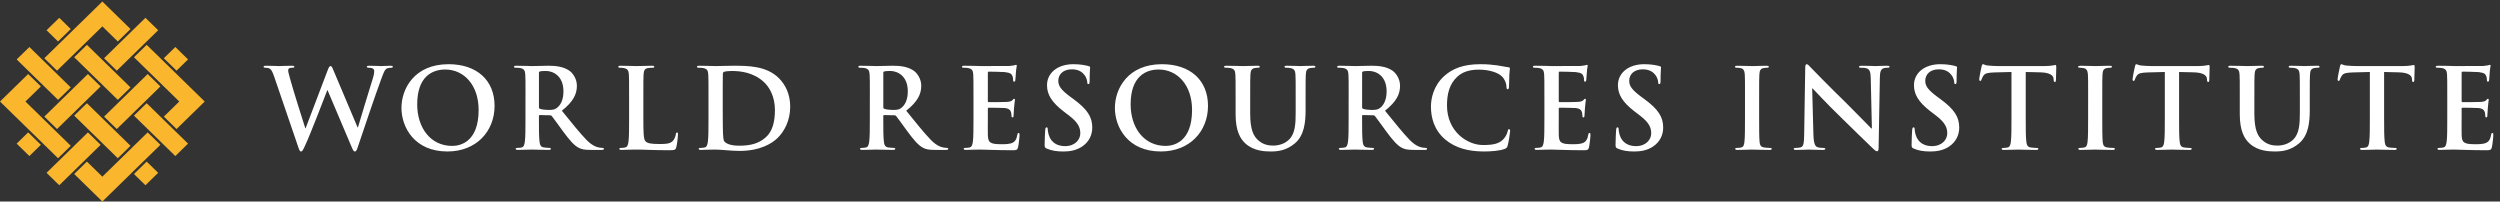 <!-- Generated by IcoMoon.io -->
<svg version="1.1" xmlns="http://www.w3.org/2000/svg" width="397" height="32" viewBox="0 0 397 32">
<rect x="0" y="0" width="397" height="32" fill="#333333" stroke="none"/>
<title>logo-wri</title>
<path fill="#fab72e" d="M4.472 21.024l2.019 1.972-1.825 1.784-2.020-1.973 1.826-1.783zM16.254 0.244l4.471 4.368-2.020 1.973-2.451-2.397-7.198 7.032-2.019-1.972 9.217-9.004zM0 16.122l4.473-4.368 2.019 1.973-2.453 2.395 7.197 7.032-2.019 1.972-9.217-9.004zM26.016 18.518l2.453-2.396-7.197-7.031 2.019-1.973 9.217 9.004-4.473 4.368-2.019-1.972zM16.254 28.054l7.197-7.031 2.020 1.972-9.217 9.004-4.473-4.369 2.020-1.971 2.453 2.395zM28.035 11.22l-2.019-1.972 1.825-1.784 2.020 1.973-1.826 1.783zM23.29 25.659l1.825 1.784-2.019 1.972-1.825-1.784 2.019-1.972zM11.236 4.613l-2.019 1.972-1.826-1.783 2.020-1.972 1.825 1.783zM13.961 21.024l2.020 1.972-6.57 6.419-2.020-1.972 6.57-6.419zM18.546 20.491l-2.019-1.972 6.924-6.765 2.019 1.972-6.924 6.765zM18.546 11.22l-2.019-1.972 6.569-6.419 2.020 1.972-6.57 6.419zM13.961 11.753l2.020 1.973-6.925 6.764-2.019-1.973 6.924-6.764zM13.801 16.389l6.924 6.764-2.019 1.973-6.924-6.765 2.019-1.972zM11.236 13.883l-2.019 1.972-6.57-6.417 2.019-1.973 6.57 6.419zM20.725 13.883l-2.019 1.972-6.925-6.764 2.020-1.972 6.924 6.764zM23.29 16.389l6.57 6.419-2.020 1.972-6.569-6.419 2.019-1.972z"></path>
<path fill="#fff" d="M43.539 12.173c-0.217-0.653-0.416-1.079-0.669-1.255-0.199-0.124-0.561-0.16-0.725-0.16-0.18 0-0.288-0.016-0.288-0.159 0-0.124 0.143-0.159 0.397-0.159 0.94 0 1.935 0.052 2.099 0.052s0.959-0.052 2.009-0.052c0.254 0 0.381 0.052 0.381 0.159 0 0.143-0.146 0.159-0.328 0.159-0.143 0-0.325 0-0.452 0.071-0.162 0.072-0.199 0.196-0.199 0.389 0 0.231 0.182 0.831 0.399 1.627 0.307 1.167 1.991 6.524 2.316 7.515h0.055l3.51-9.229c0.182-0.495 0.308-0.637 0.453-0.637 0.199 0 0.289 0.265 0.524 0.832l3.766 8.911h0.053c0.326-1.185 1.774-5.852 2.408-7.921 0.126-0.405 0.182-0.777 0.182-1.025 0-0.283-0.164-0.531-0.869-0.531-0.182 0-0.308-0.053-0.308-0.159 0-0.124 0.146-0.159 0.418-0.159 0.958 0 1.72 0.052 1.882 0.052 0.127 0 0.905-0.052 1.501-0.052 0.199 0 0.326 0.035 0.326 0.141 0 0.123-0.091 0.176-0.254 0.176-0.182 0-0.434 0.019-0.633 0.089-0.434 0.159-0.633 0.865-1.014 1.873-0.831 2.228-2.732 7.851-3.618 10.503-0.199 0.619-0.289 0.831-0.525 0.831-0.182 0-0.289-0.212-0.561-0.867l-3.764-8.876h-0.035c-0.344 0.903-2.752 7.179-3.53 8.805-0.344 0.725-0.435 0.937-0.652 0.937-0.182 0-0.252-0.195-0.416-0.655l-3.837-11.227zM63.753 17.123c0-3.024 2.045-6.929 7.475-6.929 4.507 0 7.31 2.563 7.31 6.612 0 4.048-2.895 7.248-7.492 7.248-5.193 0-7.294-3.8-7.294-6.931zM83.45 15.567c0-2.687 0-3.183-0.037-3.747-0.035-0.603-0.182-0.884-0.778-1.008-0.146-0.036-0.453-0.053-0.707-0.053-0.198 0-0.307-0.036-0.307-0.159 0-0.124 0.126-0.16 0.399-0.16 0.96 0 2.099 0.052 2.479 0.052 0.616 0 1.991-0.052 2.552-0.052 1.14 0 2.353 0.107 3.33 0.761 0.506 0.336 1.231 1.236 1.231 2.421 0 1.309-0.561 2.511-2.39 3.96 1.612 1.98 2.861 3.553 3.928 4.649 1.013 1.027 1.755 1.151 2.025 1.204 0.201 0.035 0.363 0.052 0.508 0.052s0.218 0.053 0.218 0.141c0 0.141-0.127 0.177-0.344 0.177h-1.72c-1.014 0-1.466-0.089-1.937-0.336-0.778-0.408-1.466-1.239-2.479-2.599-0.726-0.973-1.557-2.175-1.793-2.44-0.090-0.107-0.198-0.124-0.325-0.124l-1.575-0.035c-0.090 0-0.145 0.035-0.145 0.14v0.248c0 1.644 0 3.041 0.090 3.783 0.055 0.513 0.164 0.903 0.706 0.973 0.272 0.035 0.67 0.071 0.887 0.071 0.145 0 0.218 0.053 0.218 0.141 0 0.124-0.127 0.177-0.363 0.177-1.050 0-2.389-0.053-2.66-0.053-0.344 0-1.484 0.053-2.207 0.053-0.236 0-0.363-0.053-0.363-0.177 0-0.088 0.072-0.141 0.289-0.141 0.272 0 0.489-0.036 0.651-0.071 0.363-0.071 0.453-0.46 0.525-0.973 0.091-0.741 0.091-2.139 0.091-3.765v-3.112zM102.166 18.679c0 2.263 0 3.483 0.379 3.801 0.308 0.265 0.779 0.389 2.191 0.389 0.96 0 1.664-0.017 2.118-0.496 0.217-0.229 0.434-0.724 0.469-1.060 0.018-0.159 0.055-0.265 0.199-0.265 0.127 0 0.145 0.088 0.145 0.3 0 0.195-0.127 1.521-0.272 2.033-0.108 0.389-0.199 0.477-1.14 0.477-1.303 0-2.245-0.036-3.059-0.052-0.815-0.036-1.466-0.053-2.207-0.053-0.201 0-0.599 0-1.032 0.017-0.418 0-0.889 0.036-1.249 0.036-0.236 0-0.363-0.053-0.363-0.177 0-0.089 0.072-0.141 0.289-0.141 0.272 0 0.489-0.036 0.652-0.071 0.362-0.071 0.453-0.46 0.524-0.973 0.091-0.741 0.091-2.139 0.091-3.765v-3.112c0-2.688 0-3.183-0.037-3.748-0.037-0.601-0.18-0.884-0.778-1.007-0.145-0.036-0.363-0.053-0.596-0.053-0.201 0-0.308-0.036-0.308-0.159 0-0.124 0.127-0.16 0.399-0.16 0.85 0 1.99 0.052 2.479 0.052 0.435 0 1.755-0.052 2.461-0.052 0.255 0 0.381 0.036 0.381 0.16 0 0.123-0.109 0.159-0.326 0.159-0.198 0-0.487 0.017-0.704 0.053-0.49 0.088-0.635 0.389-0.671 1.007-0.035 0.565-0.035 1.060-0.035 3.748v3.112zM112.509 15.567c0-2.688 0-3.183-0.037-3.748-0.035-0.601-0.18-0.884-0.778-1.007-0.145-0.036-0.453-0.053-0.706-0.053-0.199 0-0.308-0.036-0.308-0.159 0-0.124 0.127-0.16 0.399-0.16 0.96 0 2.099 0.052 2.606 0.052 0.561 0 1.702-0.052 2.787-0.052 2.263 0 5.285 0 7.258 2.016 0.905 0.92 1.755 2.387 1.755 4.489 0 2.228-0.958 3.927-1.974 4.933-0.831 0.831-2.713 2.087-6.061 2.087-0.652 0-1.395-0.053-2.083-0.107-0.687-0.052-1.32-0.105-1.773-0.105-0.199 0-0.598 0-1.030 0.017-0.418 0-0.887 0.036-1.249 0.036-0.236 0-0.363-0.053-0.363-0.177 0-0.089 0.072-0.141 0.289-0.141 0.272 0 0.49-0.036 0.652-0.071 0.362-0.071 0.453-0.46 0.524-0.973 0.091-0.741 0.091-2.139 0.091-3.765v-3.112zM138.134 15.567c0-2.687 0-3.183-0.037-3.747-0.037-0.603-0.182-0.884-0.778-1.008-0.146-0.036-0.453-0.053-0.707-0.053-0.198 0-0.307-0.036-0.307-0.159 0-0.124 0.127-0.16 0.399-0.16 0.959 0 2.099 0.052 2.479 0.052 0.616 0 1.991-0.052 2.552-0.052 1.14 0 2.353 0.107 3.33 0.761 0.506 0.336 1.231 1.236 1.231 2.421 0 1.309-0.561 2.511-2.39 3.96 1.612 1.98 2.861 3.553 3.928 4.649 1.013 1.027 1.755 1.151 2.025 1.204 0.201 0.035 0.363 0.052 0.508 0.052s0.218 0.053 0.218 0.141c0 0.141-0.127 0.177-0.344 0.177h-1.72c-1.014 0-1.466-0.089-1.937-0.336-0.778-0.408-1.466-1.239-2.479-2.599-0.726-0.973-1.557-2.175-1.793-2.44-0.090-0.107-0.198-0.124-0.325-0.124l-1.575-0.035c-0.090 0-0.145 0.035-0.145 0.14v0.248c0 1.644 0 3.041 0.090 3.783 0.055 0.513 0.164 0.903 0.706 0.973 0.272 0.035 0.67 0.071 0.887 0.071 0.145 0 0.218 0.053 0.218 0.141 0 0.124-0.127 0.177-0.363 0.177-1.050 0-2.389-0.053-2.66-0.053-0.344 0-1.484 0.053-2.207 0.053-0.236 0-0.363-0.053-0.363-0.177 0-0.088 0.072-0.141 0.289-0.141 0.272 0 0.489-0.036 0.651-0.071 0.363-0.071 0.453-0.46 0.525-0.973 0.091-0.741 0.091-2.139 0.091-3.765v-3.112zM154.588 15.568c0-2.688 0-3.183-0.036-3.748-0.037-0.601-0.182-0.884-0.779-1.007-0.145-0.036-0.453-0.055-0.706-0.055-0.199 0-0.308-0.035-0.308-0.159 0-0.123 0.127-0.159 0.399-0.159 0.49 0 1.014 0.017 1.466 0.017 0.471 0.019 0.887 0.035 1.14 0.035 0.58 0 4.182 0 4.526-0.016 0.344-0.036 0.633-0.071 0.778-0.107 0.090-0.017 0.199-0.071 0.289-0.071s0.109 0.071 0.109 0.159c0 0.124-0.090 0.336-0.145 1.149-0.019 0.177-0.055 0.955-0.091 1.167-0.019 0.089-0.055 0.195-0.182 0.195-0.126 0-0.162-0.089-0.162-0.248 0-0.124-0.018-0.424-0.108-0.636-0.128-0.319-0.307-0.531-1.213-0.636-0.307-0.036-2.208-0.072-2.569-0.072-0.091 0-0.127 0.053-0.127 0.177v4.473c0 0.123 0.018 0.195 0.127 0.195 0.397 0 2.479 0 2.895-0.035 0.434-0.037 0.706-0.089 0.868-0.265 0.127-0.143 0.199-0.231 0.289-0.231 0.074 0 0.127 0.036 0.127 0.141s-0.072 0.389-0.143 1.291c-0.019 0.355-0.074 1.061-0.074 1.185 0 0.141 0 0.336-0.162 0.336-0.127 0-0.162-0.071-0.162-0.16-0.019-0.176-0.019-0.407-0.072-0.636-0.090-0.355-0.344-0.619-1.014-0.691-0.344-0.035-2.136-0.052-2.57-0.052-0.090 0-0.108 0.071-0.108 0.176v1.397c0 0.601-0.019 2.228 0 2.741 0.036 1.22 0.325 1.484 2.172 1.484 0.47 0 1.23 0 1.701-0.212 0.47-0.213 0.688-0.584 0.813-1.308 0.038-0.195 0.074-0.265 0.201-0.265 0.143 0 0.143 0.141 0.143 0.317 0 0.408-0.143 1.609-0.233 1.963-0.127 0.46-0.289 0.46-0.977 0.46-1.358 0-2.354-0.036-3.131-0.052-0.779-0.036-1.34-0.053-1.884-0.053-0.199 0-0.598 0-1.030 0.017-0.418 0-0.887 0.036-1.249 0.036-0.236 0-0.363-0.053-0.363-0.177 0-0.089 0.072-0.143 0.289-0.143 0.272 0 0.49-0.035 0.652-0.069 0.362-0.071 0.453-0.46 0.525-0.973 0.090-0.741 0.090-2.139 0.090-3.765v-3.112zM166.232 23.595c-0.289-0.124-0.344-0.212-0.344-0.601 0-0.973 0.072-2.033 0.091-2.316 0.018-0.265 0.071-0.46 0.217-0.46 0.162 0 0.182 0.16 0.182 0.3 0 0.231 0.071 0.603 0.162 0.903 0.399 1.308 1.466 1.785 2.588 1.785 1.63 0 2.425-1.079 2.425-2.016 0-0.865-0.273-1.679-1.774-2.828l-0.833-0.636c-1.991-1.521-2.679-2.759-2.679-4.191 0-1.945 1.665-3.341 4.182-3.341 1.175 0 1.937 0.176 2.408 0.3 0.162 0.036 0.252 0.088 0.252 0.212 0 0.231-0.074 0.744-0.074 2.123 0 0.388-0.053 0.529-0.198 0.529-0.127 0-0.182-0.105-0.182-0.317 0-0.16-0.090-0.707-0.471-1.168-0.27-0.335-0.796-0.865-1.972-0.865-1.339 0-2.154 0.76-2.154 1.821 0 0.812 0.418 1.432 1.919 2.545l0.506 0.371c2.191 1.609 2.969 2.829 2.969 4.509 0 1.025-0.399 2.245-1.702 3.076-0.905 0.567-1.918 0.725-2.877 0.725-1.050 0-1.864-0.124-2.642-0.46zM177.046 17.123c0-3.024 2.045-6.929 7.475-6.929 4.507 0 7.31 2.563 7.31 6.612 0 4.048-2.895 7.248-7.492 7.248-5.193 0-7.294-3.8-7.294-6.931zM196.214 15.568c0-2.688 0-3.183-0.036-3.748-0.037-0.601-0.182-0.884-0.779-1.007-0.145-0.036-0.453-0.055-0.706-0.055-0.199 0-0.307-0.035-0.307-0.159 0-0.123 0.127-0.159 0.397-0.159 0.959 0 2.099 0.052 2.644 0.052 0.434 0 1.574-0.052 2.226-0.052 0.27 0 0.399 0.036 0.399 0.159 0 0.124-0.109 0.159-0.291 0.159-0.199 0-0.308 0.019-0.524 0.055-0.489 0.088-0.635 0.389-0.67 1.007-0.037 0.565-0.037 1.060-0.037 3.748v2.475c0 2.564 0.525 3.643 1.413 4.349 0.813 0.655 1.647 0.725 2.262 0.725 0.797 0 1.774-0.247 2.498-0.955 0.995-0.972 1.050-2.564 1.050-4.384v-2.211c0-2.688 0-3.183-0.037-3.748-0.036-0.601-0.18-0.884-0.777-1.007-0.146-0.036-0.453-0.055-0.652-0.055s-0.307-0.035-0.307-0.159c0-0.123 0.126-0.159 0.379-0.159 0.924 0 2.064 0.052 2.081 0.052 0.217 0 1.357-0.052 2.064-0.052 0.252 0 0.379 0.036 0.379 0.159 0 0.124-0.109 0.159-0.326 0.159-0.198 0-0.308 0.019-0.525 0.055-0.487 0.088-0.633 0.389-0.669 1.007-0.036 0.565-0.036 1.060-0.036 3.748v1.892c0 1.963-0.199 4.049-1.72 5.321-1.284 1.079-2.589 1.273-3.764 1.273-0.959 0-2.697-0.053-4.018-1.22-0.923-0.813-1.611-2.121-1.611-4.685v-2.581zM214.168 15.567c0-2.687 0-3.183-0.037-3.747-0.036-0.603-0.182-0.884-0.778-1.008-0.146-0.036-0.453-0.053-0.707-0.053-0.198 0-0.307-0.036-0.307-0.159 0-0.124 0.127-0.16 0.399-0.16 0.959 0 2.099 0.052 2.479 0.052 0.616 0 1.991-0.052 2.552-0.052 1.14 0 2.353 0.107 3.33 0.761 0.506 0.336 1.231 1.236 1.231 2.421 0 1.309-0.561 2.511-2.39 3.96 1.612 1.98 2.861 3.553 3.928 4.649 1.013 1.027 1.755 1.151 2.025 1.204 0.201 0.035 0.363 0.052 0.508 0.052s0.218 0.053 0.218 0.141c0 0.141-0.127 0.177-0.344 0.177h-1.72c-1.014 0-1.466-0.089-1.937-0.336-0.778-0.408-1.466-1.239-2.479-2.599-0.726-0.973-1.557-2.175-1.793-2.44-0.090-0.107-0.198-0.124-0.325-0.124l-1.575-0.035c-0.090 0-0.145 0.035-0.145 0.14v0.248c0 1.644 0 3.041 0.090 3.783 0.055 0.513 0.164 0.903 0.706 0.973 0.272 0.035 0.67 0.071 0.887 0.071 0.145 0 0.218 0.053 0.218 0.141 0 0.124-0.127 0.177-0.363 0.177-1.050 0-2.389-0.053-2.66-0.053-0.344 0-1.484 0.053-2.207 0.053-0.236 0-0.363-0.053-0.363-0.177 0-0.088 0.072-0.141 0.289-0.141 0.272 0 0.489-0.036 0.651-0.071 0.363-0.071 0.453-0.46 0.525-0.973 0.091-0.741 0.091-2.139 0.091-3.765v-3.112zM229.477 22.127c-1.773-1.521-2.244-3.501-2.244-5.216 0-1.201 0.381-3.288 2.117-4.844 1.303-1.167 3.023-1.873 5.72-1.873 1.122 0 1.791 0.071 2.623 0.176 0.688 0.088 1.267 0.247 1.811 0.3 0.198 0.019 0.27 0.107 0.27 0.212 0 0.143-0.053 0.355-0.090 0.973-0.037 0.583-0.018 1.556-0.055 1.909-0.018 0.265-0.055 0.407-0.217 0.407-0.145 0-0.182-0.141-0.182-0.389-0.016-0.548-0.252-1.167-0.704-1.627-0.599-0.617-2.010-1.096-3.676-1.096-1.574 0-2.606 0.389-3.403 1.096-1.32 1.184-1.664 2.864-1.664 4.579 0 4.208 3.276 6.295 5.7 6.295 1.612 0 2.589-0.176 3.313-0.989 0.308-0.336 0.545-0.849 0.616-1.167 0.055-0.283 0.091-0.355 0.235-0.355 0.127 0 0.164 0.124 0.164 0.265 0 0.212-0.217 1.751-0.399 2.352-0.090 0.3-0.162 0.388-0.47 0.513-0.725 0.283-2.101 0.405-3.258 0.405-2.48 0-4.561-0.531-6.209-1.927zM245.249 15.568c0-2.688 0-3.183-0.036-3.748-0.038-0.601-0.182-0.884-0.779-1.007-0.145-0.036-0.453-0.055-0.706-0.055-0.199 0-0.308-0.035-0.308-0.159 0-0.123 0.127-0.159 0.399-0.159 0.49 0 1.014 0.017 1.466 0.017 0.471 0.019 0.887 0.035 1.14 0.035 0.58 0 4.182 0 4.526-0.016 0.344-0.036 0.633-0.071 0.778-0.107 0.090-0.017 0.199-0.071 0.289-0.071s0.108 0.071 0.108 0.159c0 0.124-0.089 0.336-0.143 1.149-0.019 0.177-0.055 0.955-0.091 1.167-0.019 0.089-0.055 0.195-0.182 0.195-0.126 0-0.162-0.089-0.162-0.248 0-0.124-0.018-0.424-0.108-0.636-0.128-0.319-0.307-0.531-1.213-0.636-0.307-0.036-2.208-0.072-2.569-0.072-0.091 0-0.127 0.053-0.127 0.177v4.473c0 0.123 0.018 0.195 0.127 0.195 0.397 0 2.479 0 2.895-0.035 0.434-0.037 0.706-0.089 0.868-0.265 0.127-0.143 0.199-0.231 0.289-0.231 0.074 0 0.127 0.036 0.127 0.141s-0.072 0.389-0.143 1.291c-0.019 0.355-0.074 1.061-0.074 1.185 0 0.141 0 0.336-0.162 0.336-0.127 0-0.162-0.071-0.162-0.16-0.019-0.176-0.019-0.407-0.072-0.636-0.090-0.355-0.344-0.619-1.014-0.691-0.344-0.035-2.136-0.052-2.57-0.052-0.090 0-0.108 0.071-0.108 0.176v1.397c0 0.601-0.019 2.228 0 2.741 0.036 1.22 0.325 1.484 2.172 1.484 0.47 0 1.23 0 1.701-0.212 0.47-0.213 0.688-0.584 0.813-1.308 0.038-0.195 0.074-0.265 0.201-0.265 0.143 0 0.143 0.141 0.143 0.317 0 0.408-0.143 1.609-0.233 1.963-0.127 0.46-0.289 0.46-0.977 0.46-1.358 0-2.354-0.036-3.131-0.052-0.779-0.036-1.34-0.053-1.882-0.053-0.201 0-0.599 0-1.032 0.017-0.418 0-0.887 0.036-1.249 0.036-0.236 0-0.363-0.053-0.363-0.177 0-0.089 0.072-0.143 0.289-0.143 0.272 0 0.49-0.035 0.652-0.069 0.362-0.071 0.453-0.46 0.525-0.973 0.090-0.741 0.090-2.139 0.090-3.765v-3.112zM256.893 23.595c-0.289-0.124-0.344-0.212-0.344-0.601 0-0.973 0.072-2.033 0.090-2.316 0.018-0.265 0.072-0.46 0.218-0.46 0.162 0 0.18 0.16 0.18 0.3 0 0.231 0.072 0.603 0.164 0.903 0.399 1.308 1.466 1.785 2.588 1.785 1.628 0 2.424-1.079 2.424-2.016 0-0.865-0.272-1.679-1.773-2.828l-0.833-0.636c-1.991-1.521-2.679-2.759-2.679-4.191 0-1.945 1.665-3.341 4.182-3.341 1.175 0 1.937 0.176 2.408 0.3 0.162 0.036 0.252 0.088 0.252 0.212 0 0.231-0.074 0.744-0.074 2.123 0 0.388-0.053 0.529-0.198 0.529-0.127 0-0.182-0.105-0.182-0.317 0-0.16-0.090-0.707-0.471-1.168-0.27-0.335-0.796-0.865-1.972-0.865-1.339 0-2.154 0.76-2.154 1.821 0 0.812 0.418 1.432 1.919 2.545l0.506 0.371c2.191 1.609 2.969 2.829 2.969 4.509 0 1.025-0.399 2.245-1.702 3.076-0.905 0.567-1.918 0.725-2.877 0.725-1.050 0-1.864-0.124-2.642-0.46zM277.107 15.568c0-2.688 0-3.183-0.036-3.748-0.038-0.601-0.218-0.901-0.616-0.991-0.199-0.052-0.435-0.071-0.652-0.071-0.182 0-0.289-0.035-0.289-0.176 0-0.105 0.145-0.141 0.434-0.141 0.688 0 1.828 0.052 2.353 0.052 0.452 0 1.52-0.052 2.208-0.052 0.235 0 0.379 0.036 0.379 0.141 0 0.141-0.109 0.176-0.289 0.176s-0.326 0.019-0.543 0.055c-0.489 0.088-0.633 0.389-0.669 1.007-0.037 0.565-0.037 1.060-0.037 3.748v3.112c0 1.715 0 3.112 0.072 3.872 0.055 0.477 0.182 0.796 0.725 0.867 0.252 0.035 0.651 0.069 0.921 0.069 0.201 0 0.291 0.053 0.291 0.143 0 0.124-0.145 0.177-0.344 0.177-1.194 0-2.335-0.053-2.823-0.053-0.418 0-1.557 0.053-2.281 0.053-0.236 0-0.363-0.053-0.363-0.177 0-0.089 0.072-0.143 0.289-0.143 0.273 0 0.49-0.035 0.652-0.069 0.362-0.071 0.471-0.372 0.525-0.884 0.090-0.743 0.090-2.14 0.090-3.855v-3.112zM287.974 21.402c0.036 1.379 0.272 1.839 0.633 1.963 0.307 0.107 0.651 0.123 0.94 0.123 0.201 0 0.308 0.036 0.308 0.143 0 0.141-0.162 0.177-0.416 0.177-1.177 0-1.9-0.053-2.244-0.053-0.162 0-1.013 0.053-1.954 0.053-0.236 0-0.399-0.019-0.399-0.177 0-0.107 0.109-0.143 0.289-0.143 0.236 0 0.561-0.016 0.815-0.088 0.469-0.14 0.543-0.653 0.561-2.192l0.164-10.413c0-0.353 0.053-0.6 0.235-0.6 0.198 0 0.362 0.229 0.669 0.548 0.217 0.229 2.969 3.059 5.611 5.621 1.231 1.203 3.674 3.748 3.981 4.031h0.091l-0.182-7.937c-0.019-1.080-0.182-1.416-0.616-1.591-0.27-0.107-0.706-0.107-0.958-0.107-0.218 0-0.291-0.053-0.291-0.16 0-0.141 0.199-0.159 0.469-0.159 0.943 0 1.811 0.052 2.191 0.052 0.199 0 0.887-0.052 1.774-0.052 0.236 0 0.415 0.017 0.415 0.159 0 0.107-0.108 0.16-0.325 0.16-0.182 0-0.325 0-0.542 0.053-0.508 0.14-0.652 0.512-0.671 1.503l-0.198 11.156c0 0.388-0.072 0.548-0.236 0.548-0.198 0-0.416-0.196-0.614-0.389-1.141-1.061-3.457-3.376-5.339-5.199-1.972-1.908-3.981-4.065-4.306-4.401h-0.055l0.198 7.372zM303.905 23.595c-0.289-0.124-0.344-0.212-0.344-0.601 0-0.973 0.072-2.033 0.090-2.316 0.019-0.265 0.072-0.46 0.218-0.46 0.162 0 0.18 0.16 0.18 0.3 0 0.231 0.072 0.603 0.164 0.903 0.399 1.308 1.466 1.785 2.588 1.785 1.628 0 2.424-1.079 2.424-2.016 0-0.865-0.272-1.679-1.773-2.828l-0.833-0.636c-1.991-1.521-2.679-2.759-2.679-4.191 0-1.945 1.665-3.341 4.182-3.341 1.175 0 1.937 0.176 2.408 0.3 0.162 0.036 0.252 0.088 0.252 0.212 0 0.231-0.074 0.744-0.074 2.123 0 0.388-0.053 0.529-0.198 0.529-0.127 0-0.182-0.105-0.182-0.317 0-0.16-0.090-0.707-0.471-1.168-0.27-0.335-0.796-0.865-1.972-0.865-1.339 0-2.154 0.76-2.154 1.821 0 0.812 0.418 1.432 1.919 2.545l0.506 0.371c2.191 1.609 2.969 2.829 2.969 4.509 0 1.025-0.399 2.245-1.702 3.076-0.905 0.567-1.918 0.725-2.877 0.725-1.050 0-1.864-0.124-2.642-0.46zM319.425 11.431l-2.697 0.071c-1.050 0.036-1.485 0.123-1.757 0.512-0.18 0.267-0.27 0.479-0.306 0.619-0.037 0.143-0.091 0.213-0.201 0.213-0.127 0-0.162-0.089-0.162-0.283 0-0.283 0.344-1.892 0.379-2.033 0.055-0.231 0.109-0.336 0.217-0.336 0.146 0 0.328 0.176 0.779 0.212 0.525 0.052 1.212 0.088 1.81 0.088h7.167c0.579 0 0.977-0.052 1.249-0.088 0.27-0.053 0.416-0.088 0.487-0.088 0.127 0 0.146 0.105 0.146 0.371 0 0.372-0.055 1.592-0.055 2.051-0.018 0.177-0.055 0.283-0.162 0.283-0.146 0-0.182-0.088-0.199-0.352l-0.018-0.196c-0.037-0.46-0.525-0.955-2.136-0.989l-2.281-0.053v7.248c0 1.627 0 3.024 0.091 3.784 0.055 0.495 0.162 0.885 0.704 0.955 0.254 0.036 0.652 0.071 0.924 0.071 0.199 0 0.289 0.053 0.289 0.141 0 0.124-0.145 0.177-0.344 0.177-1.194 0-2.334-0.053-2.842-0.053-0.416 0-1.556 0.053-2.279 0.053-0.236 0-0.363-0.053-0.363-0.177 0-0.088 0.072-0.141 0.289-0.141 0.272 0 0.49-0.035 0.652-0.071 0.362-0.069 0.469-0.46 0.525-0.972 0.090-0.743 0.090-2.14 0.090-3.767v-7.248zM331.596 15.568c0-2.688 0-3.183-0.036-3.748-0.038-0.601-0.218-0.901-0.617-0.991-0.198-0.052-0.434-0.071-0.651-0.071-0.182 0-0.289-0.035-0.289-0.176 0-0.105 0.145-0.141 0.434-0.141 0.688 0 1.828 0.052 2.353 0.052 0.452 0 1.52-0.052 2.208-0.052 0.235 0 0.379 0.036 0.379 0.141 0 0.141-0.109 0.176-0.289 0.176s-0.326 0.019-0.543 0.055c-0.489 0.088-0.633 0.389-0.669 1.007-0.037 0.565-0.037 1.060-0.037 3.748v3.112c0 1.715 0 3.112 0.072 3.872 0.055 0.477 0.182 0.796 0.725 0.867 0.252 0.035 0.651 0.069 0.921 0.069 0.201 0 0.291 0.053 0.291 0.143 0 0.124-0.145 0.177-0.344 0.177-1.194 0-2.335-0.053-2.823-0.053-0.418 0-1.557 0.053-2.281 0.053-0.236 0-0.363-0.053-0.363-0.177 0-0.089 0.072-0.143 0.289-0.143 0.273 0 0.49-0.035 0.652-0.069 0.362-0.071 0.471-0.372 0.525-0.884 0.090-0.743 0.090-2.14 0.090-3.855v-3.112zM343.777 11.431l-2.697 0.071c-1.050 0.036-1.484 0.123-1.757 0.512-0.18 0.267-0.27 0.479-0.306 0.619-0.037 0.143-0.091 0.213-0.201 0.213-0.127 0-0.162-0.089-0.162-0.283 0-0.283 0.344-1.892 0.379-2.033 0.055-0.231 0.109-0.336 0.217-0.336 0.146 0 0.328 0.176 0.779 0.212 0.525 0.052 1.212 0.088 1.81 0.088h7.167c0.579 0 0.977-0.052 1.249-0.088 0.27-0.053 0.416-0.088 0.487-0.088 0.127 0 0.146 0.105 0.146 0.371 0 0.372-0.055 1.592-0.055 2.051-0.018 0.177-0.055 0.283-0.162 0.283-0.146 0-0.182-0.088-0.199-0.352l-0.018-0.196c-0.037-0.46-0.525-0.955-2.136-0.989l-2.281-0.053v7.248c0 1.627 0 3.024 0.091 3.784 0.055 0.495 0.162 0.885 0.704 0.955 0.254 0.036 0.652 0.071 0.924 0.071 0.199 0 0.289 0.053 0.289 0.141 0 0.124-0.145 0.177-0.344 0.177-1.194 0-2.334-0.053-2.842-0.053-0.416 0-1.556 0.053-2.279 0.053-0.236 0-0.363-0.053-0.363-0.177 0-0.088 0.072-0.141 0.289-0.141 0.273 0 0.49-0.035 0.652-0.071 0.362-0.069 0.469-0.46 0.525-0.972 0.090-0.743 0.090-2.14 0.090-3.767v-7.248zM355.677 15.568c0-2.688 0-3.183-0.036-3.748-0.037-0.601-0.182-0.884-0.779-1.007-0.145-0.036-0.453-0.055-0.706-0.055-0.199 0-0.307-0.035-0.307-0.159 0-0.123 0.127-0.159 0.397-0.159 0.959 0 2.099 0.052 2.644 0.052 0.434 0 1.574-0.052 2.226-0.052 0.27 0 0.399 0.036 0.399 0.159 0 0.124-0.109 0.159-0.291 0.159-0.199 0-0.308 0.019-0.524 0.055-0.489 0.088-0.635 0.389-0.67 1.007-0.037 0.565-0.037 1.060-0.037 3.748v2.475c0 2.564 0.525 3.643 1.413 4.349 0.813 0.655 1.647 0.725 2.262 0.725 0.797 0 1.774-0.247 2.498-0.955 0.995-0.972 1.050-2.564 1.050-4.384v-2.211c0-2.688 0-3.183-0.037-3.748-0.036-0.601-0.18-0.884-0.777-1.007-0.146-0.036-0.453-0.055-0.652-0.055s-0.307-0.035-0.307-0.159c0-0.123 0.126-0.159 0.379-0.159 0.924 0 2.064 0.052 2.081 0.052 0.217 0 1.357-0.052 2.064-0.052 0.254 0 0.379 0.036 0.379 0.159 0 0.124-0.109 0.159-0.326 0.159-0.198 0-0.308 0.019-0.525 0.055-0.487 0.088-0.633 0.389-0.669 1.007-0.036 0.565-0.036 1.060-0.036 3.748v1.892c0 1.963-0.199 4.049-1.72 5.321-1.284 1.079-2.589 1.273-3.764 1.273-0.959 0-2.697-0.053-4.018-1.22-0.923-0.813-1.611-2.121-1.611-4.685v-2.581zM376.336 11.431l-2.696 0.071c-1.051 0.036-1.485 0.123-1.758 0.512-0.18 0.267-0.27 0.479-0.306 0.619-0.037 0.143-0.091 0.213-0.201 0.213-0.127 0-0.162-0.089-0.162-0.283 0-0.283 0.344-1.892 0.379-2.033 0.055-0.231 0.109-0.336 0.218-0.336 0.145 0 0.326 0.176 0.778 0.212 0.525 0.052 1.213 0.088 1.81 0.088h7.167c0.579 0 0.977-0.052 1.249-0.088 0.27-0.053 0.416-0.088 0.487-0.088 0.127 0 0.146 0.105 0.146 0.371 0 0.372-0.055 1.592-0.055 2.051-0.018 0.177-0.055 0.283-0.162 0.283-0.146 0-0.182-0.088-0.199-0.352l-0.018-0.196c-0.037-0.46-0.525-0.955-2.136-0.989l-2.281-0.053v7.248c0 1.627 0 3.024 0.091 3.784 0.055 0.495 0.162 0.885 0.704 0.955 0.254 0.036 0.652 0.071 0.924 0.071 0.199 0 0.289 0.053 0.289 0.141 0 0.124-0.145 0.177-0.344 0.177-1.194 0-2.334-0.053-2.842-0.053-0.416 0-1.556 0.053-2.279 0.053-0.236 0-0.363-0.053-0.363-0.177 0-0.088 0.072-0.141 0.289-0.141 0.273 0 0.49-0.035 0.652-0.071 0.362-0.069 0.471-0.46 0.525-0.972 0.090-0.743 0.090-2.14 0.090-3.767v-7.248zM388.625 15.568c0-2.688 0-3.183-0.036-3.748-0.037-0.601-0.182-0.884-0.779-1.007-0.145-0.036-0.453-0.055-0.706-0.055-0.199 0-0.308-0.035-0.308-0.159 0-0.123 0.127-0.159 0.399-0.159 0.49 0 1.014 0.017 1.466 0.017 0.471 0.019 0.887 0.035 1.14 0.035 0.58 0 4.182 0 4.526-0.016 0.344-0.036 0.633-0.071 0.778-0.107 0.090-0.017 0.199-0.071 0.289-0.071s0.109 0.071 0.109 0.159c0 0.124-0.090 0.336-0.145 1.149-0.019 0.177-0.055 0.955-0.091 1.167-0.018 0.089-0.055 0.195-0.182 0.195-0.126 0-0.162-0.089-0.162-0.248 0-0.124-0.018-0.424-0.108-0.636-0.128-0.319-0.307-0.531-1.213-0.636-0.307-0.036-2.208-0.072-2.569-0.072-0.091 0-0.127 0.053-0.127 0.177v4.473c0 0.123 0.018 0.195 0.127 0.195 0.397 0 2.479 0 2.895-0.035 0.434-0.037 0.706-0.089 0.868-0.265 0.127-0.143 0.199-0.231 0.289-0.231 0.074 0 0.127 0.036 0.127 0.141s-0.072 0.389-0.143 1.291c-0.019 0.355-0.074 1.061-0.074 1.185 0 0.141 0 0.336-0.162 0.336-0.127 0-0.162-0.071-0.162-0.16-0.019-0.176-0.019-0.407-0.072-0.636-0.090-0.355-0.344-0.619-1.014-0.691-0.344-0.035-2.136-0.052-2.57-0.052-0.090 0-0.108 0.071-0.108 0.176v1.397c0 0.601-0.019 2.228 0 2.741 0.036 1.22 0.325 1.484 2.171 1.484 0.469 0 1.23 0 1.701-0.212 0.471-0.213 0.688-0.584 0.813-1.308 0.038-0.195 0.074-0.265 0.201-0.265 0.143 0 0.143 0.141 0.143 0.317 0 0.408-0.143 1.609-0.233 1.963-0.127 0.46-0.289 0.46-0.977 0.46-1.358 0-2.354-0.036-3.131-0.052-0.779-0.036-1.34-0.053-1.884-0.053-0.199 0-0.598 0-1.030 0.017-0.418 0-0.887 0.036-1.249 0.036-0.236 0-0.363-0.053-0.363-0.177 0-0.089 0.072-0.143 0.289-0.143 0.273 0 0.49-0.035 0.652-0.069 0.362-0.071 0.453-0.46 0.525-0.973 0.090-0.741 0.090-2.139 0.090-3.765v-3.112zM76.005 17.459c0-3.96-2.334-6.419-5.302-6.419-2.081 0-4.451 1.132-4.451 5.535 0 3.679 2.080 6.595 5.555 6.595 1.268 0 4.198-0.601 4.198-5.711zM85.585 16.965c0 0.195 0.035 0.265 0.162 0.317 0.379 0.124 0.924 0.177 1.376 0.177 0.723 0 0.96-0.071 1.284-0.3 0.545-0.388 1.069-1.203 1.069-2.652 0-2.511-1.702-3.236-2.769-3.236-0.453 0-0.778 0.017-0.96 0.071-0.127 0.036-0.162 0.107-0.162 0.248v5.375zM114.771 17.513c0 1.873 0.019 3.236 0.035 3.572 0.019 0.441 0.055 1.148 0.201 1.344 0.235 0.336 0.94 0.707 2.369 0.707 1.847 0 3.078-0.355 4.163-1.273 1.159-0.973 1.52-2.581 1.52-4.403 0-2.245-0.96-3.695-1.737-4.419-1.665-1.556-3.729-1.769-5.14-1.769-0.36 0-1.032 0.053-1.175 0.124-0.164 0.071-0.217 0.159-0.217 0.353-0.019 0.601-0.019 2.139-0.019 3.536v2.228zM140.269 16.965c0 0.195 0.036 0.265 0.162 0.317 0.379 0.124 0.924 0.177 1.376 0.177 0.723 0 0.959-0.071 1.284-0.3 0.545-0.388 1.069-1.203 1.069-2.652 0-2.511-1.701-3.236-2.769-3.236-0.453 0-0.778 0.017-0.959 0.071-0.127 0.036-0.162 0.107-0.162 0.248v5.375zM189.299 17.459c0-3.96-2.334-6.419-5.303-6.419-2.081 0-4.451 1.132-4.451 5.535 0 3.679 2.080 6.595 5.555 6.595 1.268 0 4.198-0.601 4.198-5.711zM216.303 16.965c0 0.195 0.036 0.265 0.162 0.317 0.379 0.124 0.924 0.177 1.376 0.177 0.723 0 0.959-0.071 1.284-0.3 0.545-0.388 1.069-1.203 1.069-2.652 0-2.511-1.701-3.236-2.769-3.236-0.453 0-0.778 0.017-0.959 0.071-0.127 0.036-0.162 0.107-0.162 0.248v5.375z"></path>
</svg>
